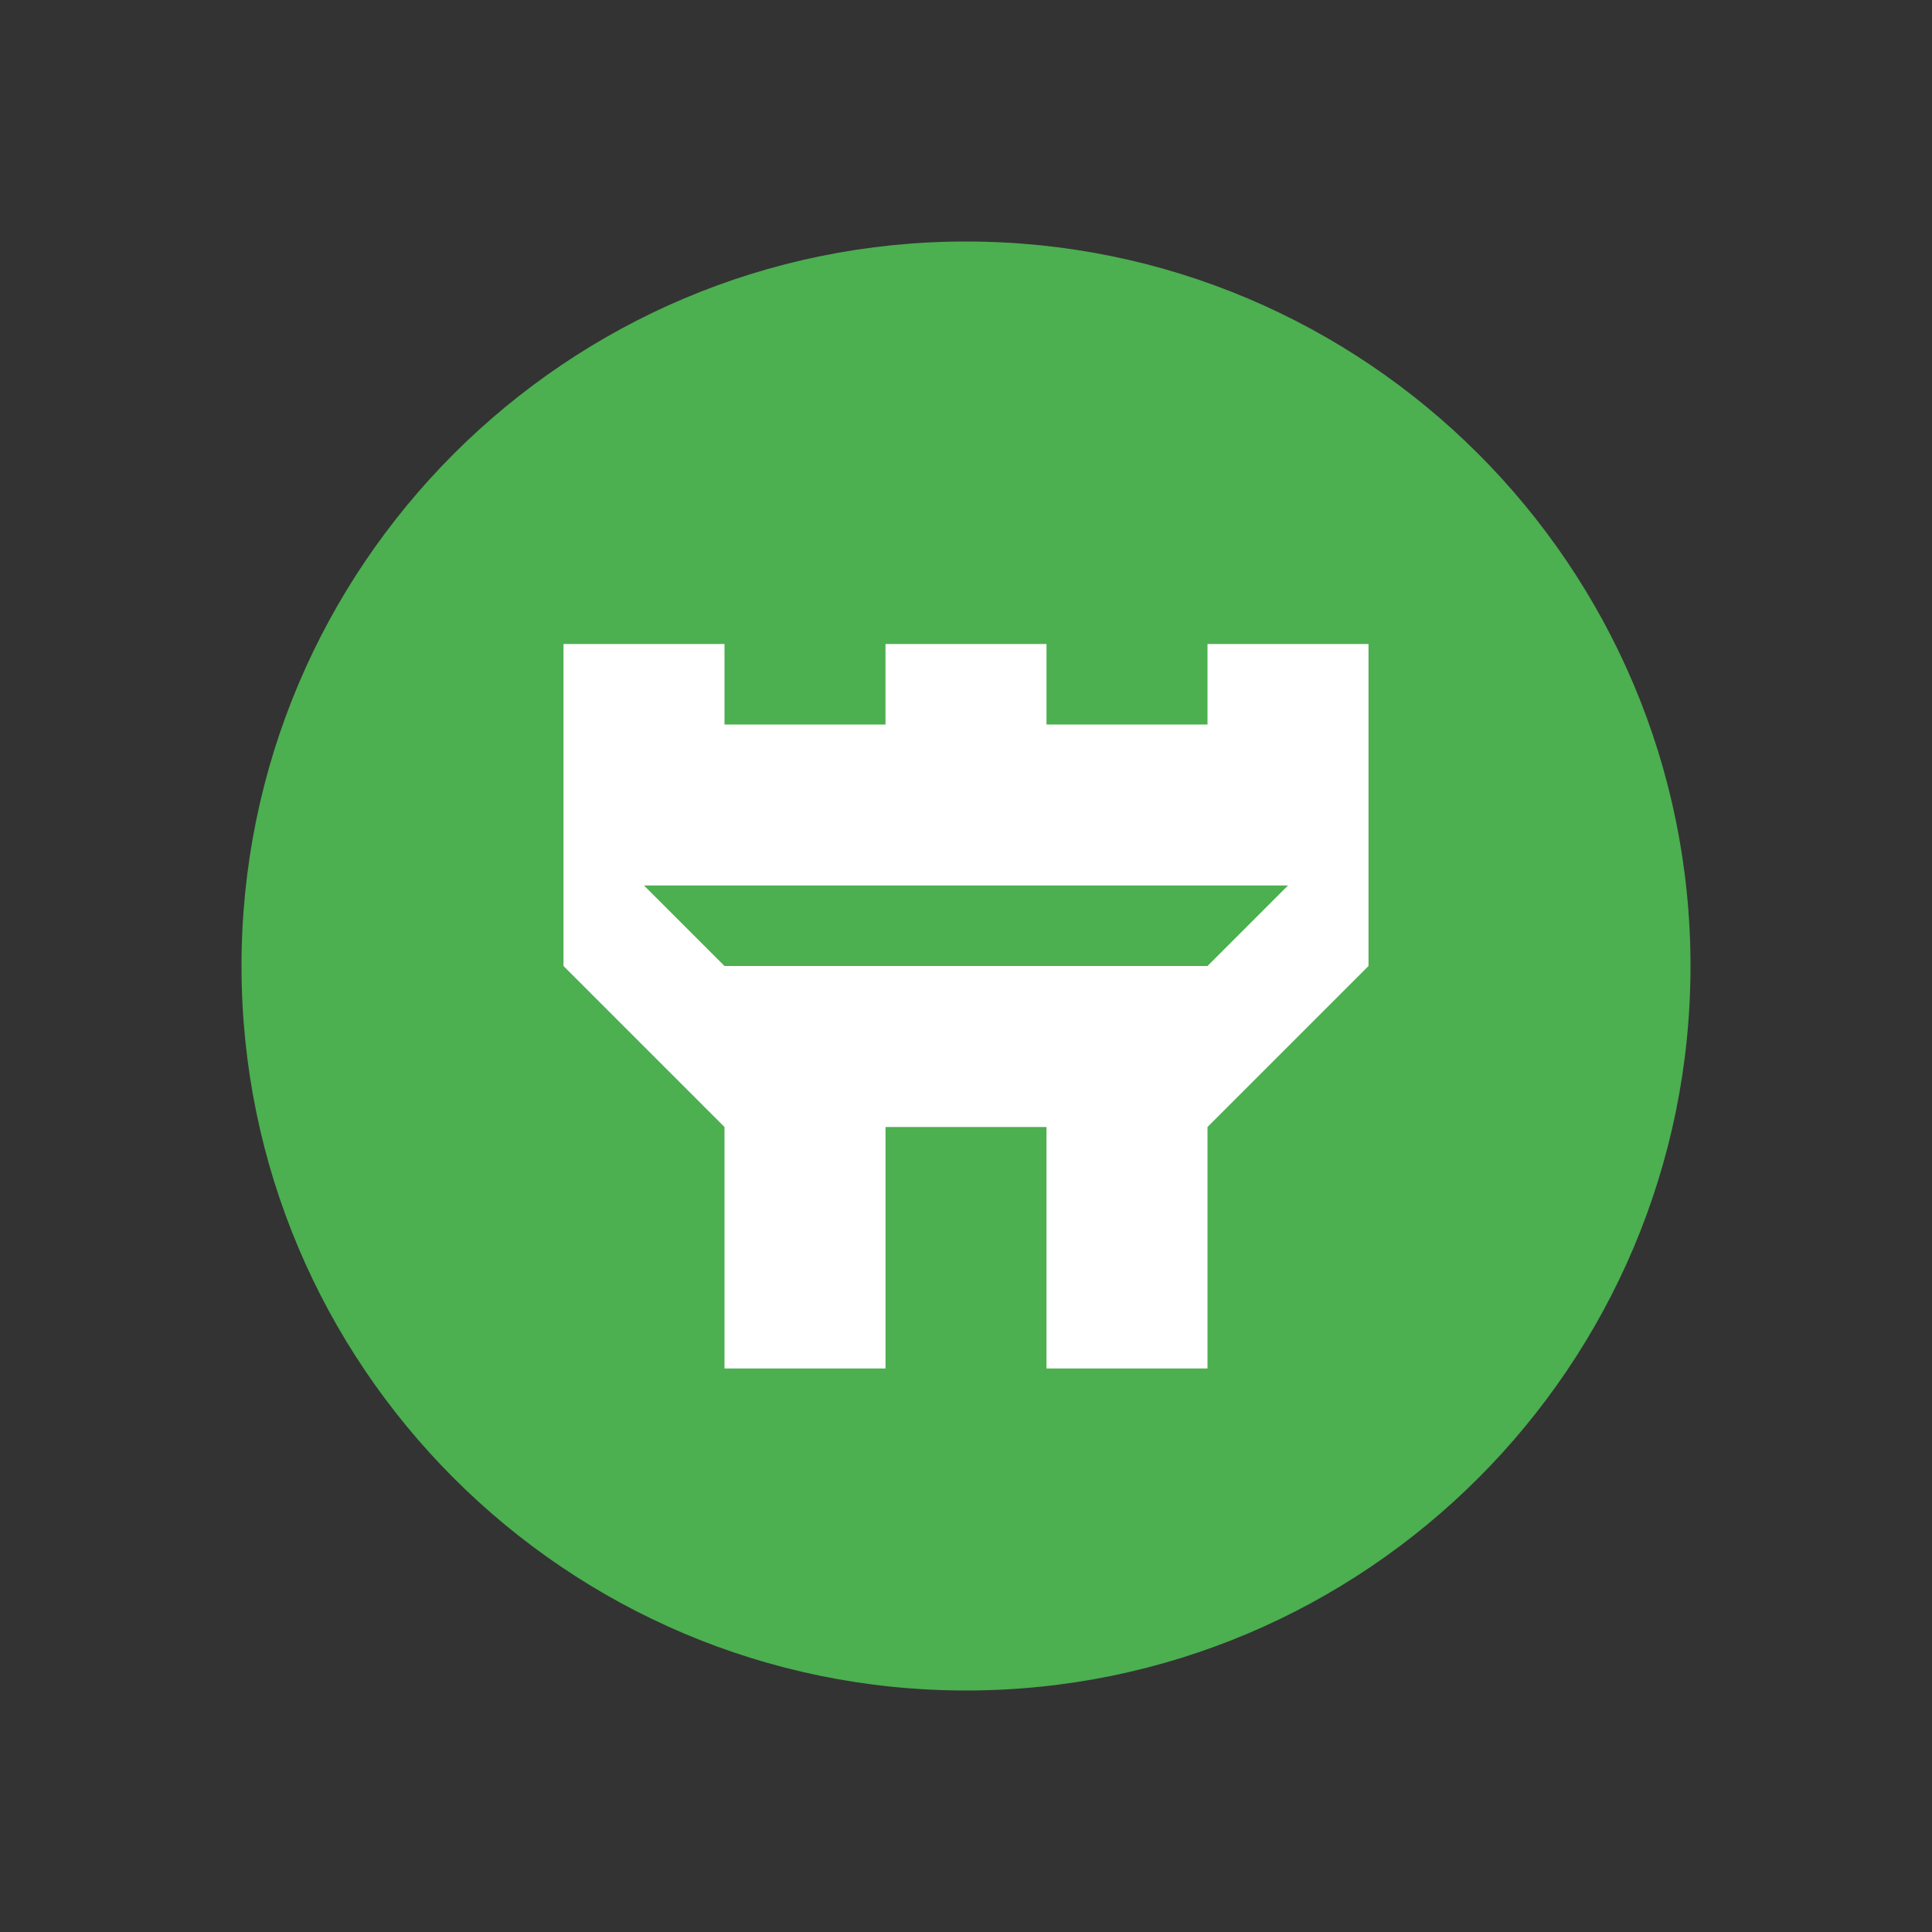 <?xml version="1.0" standalone="no"?><!-- Generator: Gravit.io --><svg xmlns="http://www.w3.org/2000/svg" xmlns:xlink="http://www.w3.org/1999/xlink" style="isolation:isolate" viewBox="0 0 24 24" width="24" height="24"><rect x="0" y="0" width="24" height="24" fill="#333333" stroke="none"/><defs><clipPath id="_clipPath_JPLcprF43OAWeYuoCnzpQLeGqqvseGX4"><rect width="24" height="24"/></clipPath></defs><g clip-path="url(#_clipPath_JPLcprF43OAWeYuoCnzpQLeGqqvseGX4)"><path d=" M 3 12 C 3 7.033 7.033 3 12 3 C 16.967 3 21 7.033 21 12 C 21 16.967 16.967 21 12 21 C 7.033 21 3 16.967 3 12 Z " fill-rule="evenodd" fill="rgb(76,175,80)"/><path d=" M 15 17 L 15 14 L 17 12 L 17 8 L 15 8 L 15 9 L 13 9 L 13 8 L 11 8 L 11 9 L 9 9 L 9 8 L 7 8 L 7 12 L 9 14 L 9 17 L 11 17 L 11 14 L 13 14 L 13 17 L 15 17 M 8 11 L 16 11 L 15 12 L 9 12 L 8 11 M 15 17 Z " fill-rule="evenodd" fill="rgb(255,255,255)"/></g></svg>